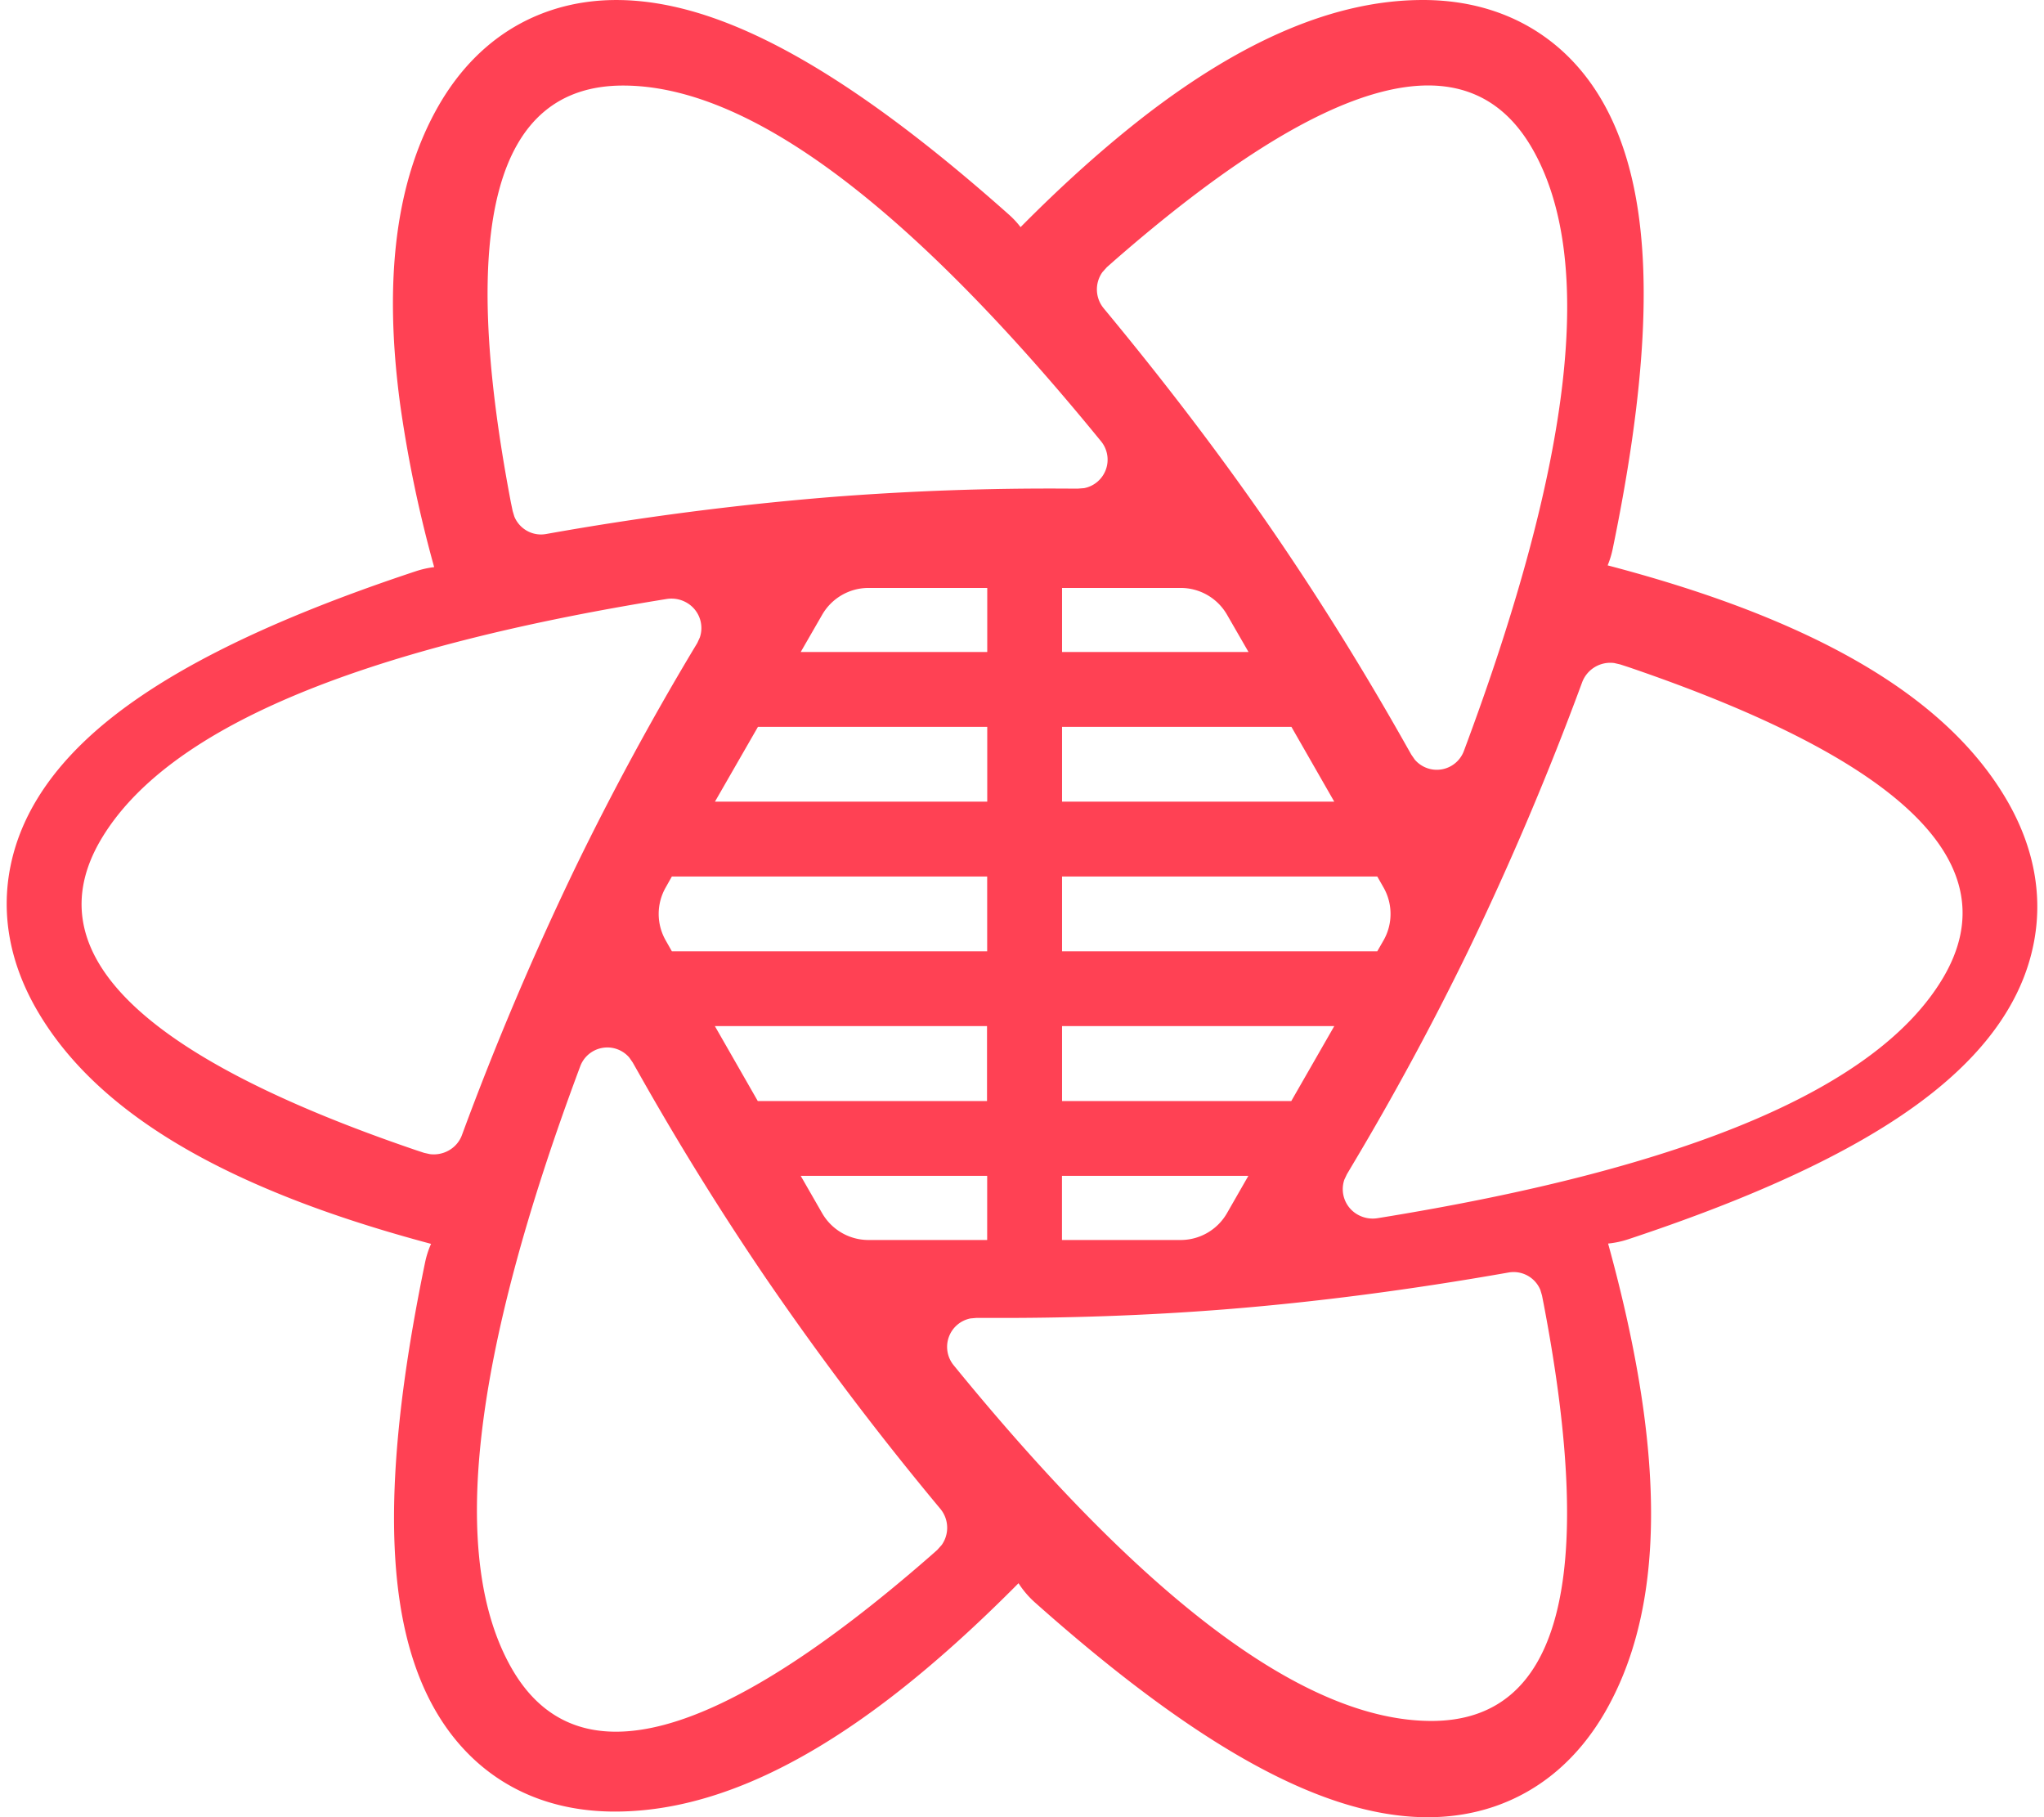 <svg fill="#FF4154" role="img" viewBox="0 0 27 24" xmlns="http://www.w3.org/2000/svg"><title>React Table</title><path d="M18.795 0c0.7 0 1.322 0.215 1.815 0.649 0.466 0.412 0.773 0.984 0.941 1.685 0.283 1.178 0.189 2.8-0.248 4.915a1.235 1.235 0 0 1-0.067 0.218c0.796 0.209 1.505 0.441 2.13 0.7 1.511 0.625 2.572 1.413 3.149 2.411 0.35 0.606 0.477 1.252 0.346 1.896-0.123 0.61-0.464 1.162-0.985 1.656-0.876 0.833-2.325 1.56-4.37 2.238a1.229 1.229 0 0 1-0.264 0.056c0.225 0.815 0.383 1.565 0.474 2.249 0.216 1.623 0.063 2.938-0.514 3.939-0.351 0.607-0.847 1.039-1.471 1.25-0.59 0.198-1.237 0.179-1.928-0.026-1.161-0.344-2.518-1.236-4.131-2.671a1.229 1.229 0 0 1-0.218-0.255c-0.577 0.582-1.132 1.08-1.666 1.492-1.296 0.999-2.511 1.524-3.666 1.524-0.7 0-1.322-0.212-1.815-0.648-0.466-0.414-0.773-0.984-0.941-1.684-0.283-1.178-0.189-2.801 0.248-4.916 0.018-0.088 0.045-0.172 0.08-0.25-0.768-0.205-1.454-0.431-2.06-0.682C2.122 15.122 1.062 14.334 0.485 13.335c-0.35-0.606-0.477-1.252-0.346-1.897 0.123-0.609 0.464-1.161 0.985-1.656 0.876-0.832 2.325-1.56 4.37-2.238 0.079-0.026 0.16-0.044 0.241-0.054a16.694 16.694 0 0 1-0.451-2.163c-0.216-1.623-0.063-2.938 0.514-3.939 0.351-0.607 0.847-1.039 1.471-1.249 0.59-0.198 1.237-0.179 1.928 0.025 1.161 0.344 2.518 1.236 4.131 2.671 0.056 0.05 0.108 0.105 0.153 0.165 0.57-0.576 1.12-1.066 1.649-1.476 1.296-0.998 2.511-1.524 3.665-1.524zM8.313 13.968a0.382 0.382 0 0 0-0.65 0.119c-1.435 3.84-1.737 6.489-0.905 7.946 0.852 1.489 2.697 0.994 5.536-1.486l0.086-0.076 0.059-0.066a0.392 0.392 0 0 0-0.018-0.478 40.502 40.502 0 0 1-2.317-3.065 38.035 38.035 0 0 1-1.679-2.711l-0.067-0.118z m11.691 2.832l-0.075 0.006c-1.307 0.23-2.559 0.393-3.759 0.488-1.017 0.08-2.062 0.117-3.138 0.112h-0.134l-0.079 0.007a0.383 0.383 0 0 0-0.221 0.619C15.154 21.165 17.256 22.729 18.909 22.729c1.69 0 2.184-1.836 1.482-5.507l-0.022-0.112-0.022-0.074a0.382 0.382 0 0 0-0.418-0.23z m-6.964-1.27H10.577l0.282 0.491a0.706 0.706 0 0 0 0.612 0.356h1.569v-0.847z m3.45 0h-2.462v0.847h1.568a0.706 0.706 0 0 0 0.612-0.355l0.282-0.492zM21.323 8.757a0.397 0.397 0 0 0-0.423 0.252 40.106 40.106 0 0 1-1.511 3.559 37.72 37.72 0 0 1-1.527 2.822l-0.07 0.118-0.034 0.072a0.386 0.386 0 0 0 0.173 0.46 0.402 0.402 0 0 0 0.265 0.049c4.126-0.665 6.616-1.725 7.474-3.18 0.876-1.489-0.51-2.854-4.158-4.098l-0.111-0.036z m-12.425-0.85l-0.092 0.004c-4.126 0.665-6.616 1.725-7.474 3.18-0.876 1.489 0.51 2.854 4.158 4.098l0.112 0.037 0.077 0.017c0.18 0.023 0.359-0.078 0.423-0.252a40.106 40.106 0 0 1 1.511-3.559 37.72 37.72 0 0 1 1.527-2.822l0.071-0.118 0.033-0.072a0.386 0.386 0 0 0-0.173-0.46 0.402 0.402 0 0 0-0.265-0.049z m4.143 5.645H9.443l0.567 0.99h3.028v-0.99z m4.584 0h-3.596v0.99h3.028l0.568-0.99z m-4.584-1.976H8.875l-0.081 0.144a0.706 0.706 0 0 0 0 0.701l0.081 0.143h4.165v-0.988z m5.152 0h-4.164v0.988h4.164l0.082-0.143a0.706 0.706 0 0 0 0-0.701l-0.082-0.144z m-5.152-1.976h-3.029l-0.568 0.988h3.597v-0.988z m4.018 0h-3.03v0.988h3.596l-0.566-0.988z m3.184-7.633c-0.852-1.489-2.697-0.994-5.536 1.486l-0.086 0.076-0.059 0.066a0.392 0.392 0 0 0 0.018 0.478c0.858 1.035 1.632 2.056 2.318 3.065 0.581 0.855 1.141 1.758 1.678 2.711l0.067 0.118 0.045 0.065a0.382 0.382 0 0 0 0.651-0.119c1.435-3.84 1.737-6.489 0.904-7.946z m-7.202 5.798h-1.568a0.706 0.706 0 0 0-0.613 0.355l-0.283 0.491h2.464v-0.846z m2.556 0h-1.568v0.846h2.463l-0.283-0.491a0.706 0.706 0 0 0-0.612-0.355zM8.231 1.13c-1.689 0-2.183 1.835-1.482 5.508l0.023 0.111 0.022 0.073c0.067 0.163 0.239 0.263 0.419 0.231a39.684 39.684 0 0 1 3.759-0.488 37.164 37.164 0 0 1 3.137-0.112h0.134l0.078-0.006a0.383 0.383 0 0 0 0.222-0.62c-2.555-3.132-4.658-4.697-6.312-4.697z"/></svg>